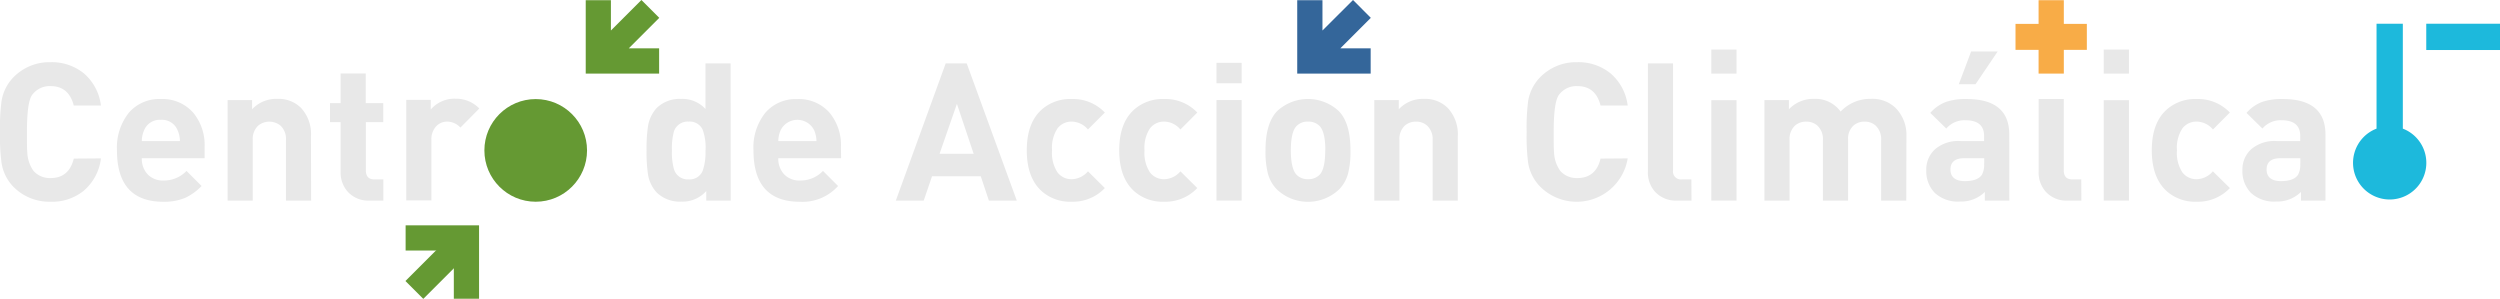 <svg xmlns="http://www.w3.org/2000/svg" viewBox="0 0 497.33 59.46"><defs><style>.cls-1{fill:#e8e8e8;}.cls-2{fill:#659933;}.cls-3{fill:#f8ac47;}.cls-4{fill:#34669a;}.cls-5{fill:#1db9dc;}</style></defs><g id="Layer_2" data-name="Layer 2"><g id="Capa_1" data-name="Capa 1"><path class="cls-1" d="M20.08,31.51A10,10,0,0,1,16.59,38,10,10,0,0,1,10,40.13a10,10,0,0,1-7.36-3A8.75,8.75,0,0,1,.31,32.43,39.93,39.93,0,0,1,0,26.26a39.84,39.84,0,0,1,.31-6.17,8.75,8.75,0,0,1,2.37-4.72,10,10,0,0,1,7.36-3,10.14,10.14,0,0,1,6.65,2.23A10,10,0,0,1,20.08,21h-5.4q-1-3.87-4.6-3.87a4.32,4.32,0,0,0-3.72,1.8q-1,1.45-1,7.32c0,2.12,0,3.45.07,4A6.73,6.73,0,0,0,6.67,34a4.32,4.32,0,0,0,3.41,1.42q3.64,0,4.6-3.87Z"/><path class="cls-1" d="M40.7,31.47H28.21a4.47,4.47,0,0,0,1.17,3.22,4.18,4.18,0,0,0,3.2,1.22A6.16,6.16,0,0,0,37.1,34l3,3a11,11,0,0,1-3.22,2.34,10.83,10.83,0,0,1-4.37.8q-9.24,0-9.24-10.23a11.06,11.06,0,0,1,2.42-7.55A8,8,0,0,1,32,19.7a8.13,8.13,0,0,1,6.44,2.72,10.05,10.05,0,0,1,2.26,6.83Zm-4.91-3.41a5.31,5.31,0,0,0-.46-2.15A3.33,3.33,0,0,0,32,23.84a3.33,3.33,0,0,0-3.33,2.07,5.31,5.31,0,0,0-.46,2.15Z"/><path class="cls-1" d="M61.89,39.9h-5V27.83A3.63,3.63,0,0,0,55.81,25a3.51,3.51,0,0,0-4.46,0,3.64,3.64,0,0,0-1.07,2.84V39.9h-5v-20h4.87v1.84a6.54,6.54,0,0,1,5-2.07,6.33,6.33,0,0,1,4.71,1.77,7.63,7.63,0,0,1,2,5.67Z"/><path class="cls-1" d="M76.26,39.9H73.54a5.51,5.51,0,0,1-4.4-1.8,5.71,5.71,0,0,1-1.38-3.91V24.3H65.65V20.51h2.11v-5.9h5v5.9h3.48V24.3H72.78v9.58c0,1.21.57,1.81,1.7,1.81h1.78Z"/><path class="cls-1" d="M95.35,21.58l-3.76,3.8A3.62,3.62,0,0,0,89,24.19a3,3,0,0,0-2.18.88,3.78,3.78,0,0,0-1,2.8v12h-5v-20h4.87v1.92a6.19,6.19,0,0,1,5-2.15A6.39,6.39,0,0,1,95.35,21.58Z"/><path class="cls-1" d="M145.36,39.9H140.5V38a6.3,6.3,0,0,1-4.95,2.11,6.62,6.62,0,0,1-4.9-1.8,6.89,6.89,0,0,1-1.77-3.83,30.34,30.34,0,0,1-.26-4.6,29.92,29.92,0,0,1,.26-4.56,7,7,0,0,1,1.76-3.84,6.54,6.54,0,0,1,4.85-1.8,6.19,6.19,0,0,1,4.85,2V12.61h5Zm-5-10a10.62,10.62,0,0,0-.56-4.06A2.81,2.81,0,0,0,137,24.19a2.88,2.88,0,0,0-2.92,1.91,12.62,12.62,0,0,0-.41,3.8,12.49,12.49,0,0,0,.41,3.79,2.87,2.87,0,0,0,2.92,2A2.81,2.81,0,0,0,139.78,34,11,11,0,0,0,140.34,29.9Z"/><path class="cls-1" d="M167.32,31.47H154.83A4.47,4.47,0,0,0,156,34.69a4.19,4.19,0,0,0,3.2,1.22A6.16,6.16,0,0,0,163.72,34l3,3a9.49,9.49,0,0,1-7.59,3.14q-9.24,0-9.24-10.23a11.06,11.06,0,0,1,2.42-7.55,8,8,0,0,1,6.28-2.65,8.12,8.12,0,0,1,6.44,2.72,10.05,10.05,0,0,1,2.26,6.83Zm-4.9-3.41a5.67,5.67,0,0,0-.46-2.15,3.72,3.72,0,0,0-6.67,0,5.49,5.49,0,0,0-.46,2.15Z"/><path class="cls-1" d="M202.27,39.9h-5.55l-1.61-4.83h-9.7l-1.65,4.83h-5.55l9.92-27.29h4.18Zm-8.58-9.31-3.33-9.93-3.45,9.93Z"/><path class="cls-1" d="M219.79,37.41a8.76,8.76,0,0,1-6.59,2.72,8.53,8.53,0,0,1-5.94-2.07c-2-1.79-3-4.51-3-8.16s1-6.36,3-8.13a8.53,8.53,0,0,1,5.94-2.07,8.72,8.72,0,0,1,6.59,2.69l-3.36,3.37a4.31,4.31,0,0,0-3.21-1.57,3.48,3.48,0,0,0-2.84,1.34,6.92,6.92,0,0,0-1.09,4.37,7,7,0,0,0,1.09,4.41,3.48,3.48,0,0,0,2.84,1.34,4.34,4.34,0,0,0,3.21-1.57Z"/><path class="cls-1" d="M238.18,37.41a8.73,8.73,0,0,1-6.59,2.72,8.53,8.53,0,0,1-5.94-2.07q-3-2.69-3-8.16c0-3.66,1-6.36,3-8.13a8.53,8.53,0,0,1,5.94-2.07,8.7,8.7,0,0,1,6.59,2.69l-3.36,3.37a4.27,4.27,0,0,0-3.2-1.57,3.5,3.5,0,0,0-2.85,1.34,7,7,0,0,0-1.09,4.37,7.1,7.1,0,0,0,1.09,4.41,3.5,3.5,0,0,0,2.85,1.34,4.31,4.31,0,0,0,3.2-1.57Z"/><path class="cls-1" d="M247,16.56h-5V12.5h5Zm0,23.34h-5v-20h5Z"/><path class="cls-1" d="M268.65,29.9a17.86,17.86,0,0,1-.46,4.56,7.18,7.18,0,0,1-1.8,3.22,9,9,0,0,1-12.38,0,7.18,7.18,0,0,1-1.8-3.22,17.86,17.86,0,0,1-.46-4.56q0-5.37,2.3-7.78a9,9,0,0,1,12.3,0C267.89,23.73,268.65,26.32,268.65,29.9Zm-5,0q0-3.67-1.14-4.83a3.09,3.09,0,0,0-2.31-.88,3,3,0,0,0-2.27.88q-1.14,1.16-1.14,4.83t1.14,4.87a3.08,3.08,0,0,0,2.27.88,3.13,3.13,0,0,0,2.31-.88Q263.63,33.61,263.63,29.9Z"/><path class="cls-1" d="M290,39.9h-5V27.83A3.64,3.64,0,0,0,283.91,25a3.16,3.16,0,0,0-2.21-.8,3.24,3.24,0,0,0-2.25.8,3.63,3.63,0,0,0-1.06,2.84V39.9h-5v-20h4.87v1.84a6.54,6.54,0,0,1,5-2.07A6.37,6.37,0,0,1,288,21.47a7.67,7.67,0,0,1,2,5.67Z"/><path class="cls-1" d="M323.8,31.51a10.28,10.28,0,0,1-17.4,5.63A8.77,8.77,0,0,1,304,32.43a41.7,41.7,0,0,1-.3-6.17,41.61,41.61,0,0,1,.3-6.17,8.76,8.76,0,0,1,2.38-4.72,10,10,0,0,1,7.36-3,10.14,10.14,0,0,1,6.65,2.23A10,10,0,0,1,323.8,21h-5.4c-.64-2.58-2.18-3.87-4.6-3.87a4.32,4.32,0,0,0-3.72,1.8q-1,1.45-1,7.32c0,2.12,0,3.45.07,4A6.73,6.73,0,0,0,310.39,34a4.32,4.32,0,0,0,3.41,1.42c2.42,0,4-1.29,4.6-3.87Z"/><path class="cls-1" d="M336.49,39.9h-2.84a5.59,5.59,0,0,1-4.45-1.8,5.71,5.71,0,0,1-1.38-3.91V12.61h5V33.88a1.58,1.58,0,0,0,1.75,1.81h1.9Z"/><rect class="cls-1" x="340.43" y="9.86" width="5.02" height="4.78"/><rect class="cls-1" x="340.43" y="19.93" width="5.02" height="19.97"/><path class="cls-1" d="M379.22,39.9h-5V27.83A3.67,3.67,0,0,0,373.14,25a3.15,3.15,0,0,0-2.2-.8,3.22,3.22,0,0,0-2.2.76,3.48,3.48,0,0,0-1.1,2.76V39.9h-5V27.83A3.64,3.64,0,0,0,361.55,25a3.2,3.2,0,0,0-2.22-.8,3.23,3.23,0,0,0-2.26.8A3.61,3.61,0,0,0,356,27.83V39.9h-5v-20h4.87v1.84a6.63,6.63,0,0,1,5-2.07,6.16,6.16,0,0,1,5.29,2.53,8,8,0,0,1,6-2.53,6.6,6.6,0,0,1,4.9,1.77,7.64,7.64,0,0,1,2.19,5.67Z"/><path class="cls-1" d="M399.72,39.9h-4.87V38.18a6.66,6.66,0,0,1-4.9,1.91,6.77,6.77,0,0,1-5.06-1.72,6.17,6.17,0,0,1-1.69-4.52,5.43,5.43,0,0,1,1.74-4.16A7.13,7.13,0,0,1,390,28.06h4.7v-1c0-2.09-1.24-3.14-3.7-3.14a4.76,4.76,0,0,0-3.82,1.65L384,22.46a7.84,7.84,0,0,1,3.1-2.18,12,12,0,0,1,4.1-.58q8.51,0,8.51,7.06Zm-5-7.36V31.47h-3.93c-1.85,0-2.78.75-2.78,2.26s1,2.3,2.86,2.3q2.55,0,3.39-1.26A4.1,4.1,0,0,0,394.7,32.54Zm2.68-22.3L393,16.75h-3.33l2.45-6.51Z"/><path class="cls-1" d="M414.05,39.9h-2.72a5.51,5.51,0,0,1-4.4-1.8,5.71,5.71,0,0,1-1.38-3.91V19.7h5V33.88c0,1.21.56,1.81,1.7,1.81h1.78Z"/><rect class="cls-1" x="418.5" y="9.86" width="5.02" height="4.78"/><rect class="cls-1" x="418.5" y="19.93" width="5.02" height="19.97"/><path class="cls-1" d="M443.6,37.41A8.75,8.75,0,0,1,437,40.13a8.53,8.53,0,0,1-5.94-2.07q-3-2.69-3-8.16c0-3.66,1-6.36,3-8.13A8.53,8.53,0,0,1,437,19.7a8.72,8.72,0,0,1,6.59,2.69l-3.36,3.37A4.31,4.31,0,0,0,437,24.19a3.48,3.48,0,0,0-2.84,1.34,6.92,6.92,0,0,0-1.09,4.37,7,7,0,0,0,1.09,4.41A3.48,3.48,0,0,0,437,35.65a4.34,4.34,0,0,0,3.21-1.57Z"/><path class="cls-1" d="M462.61,39.9h-4.87V38.18a6.66,6.66,0,0,1-4.9,1.91,6.77,6.77,0,0,1-5.06-1.72,6.17,6.17,0,0,1-1.69-4.52,5.43,5.43,0,0,1,1.74-4.16,7.13,7.13,0,0,1,5.06-1.63h4.7v-1q0-3.14-3.71-3.14a4.75,4.75,0,0,0-3.81,1.65l-3.17-3.11a7.84,7.84,0,0,1,3.1-2.18,12,12,0,0,1,4.1-.58q8.5,0,8.51,7.06Zm-5-7.36V31.47h-3.93c-1.85,0-2.78.75-2.78,2.26s1,2.3,2.86,2.3q2.55,0,3.39-1.26A4.1,4.1,0,0,0,457.59,32.54Z"/><rect class="cls-2" x="80.51" y="50.53" width="13.13" height="5.02" transform="translate(-12 77.12) rotate(-45.01)"/><polygon class="cls-2" points="95.3 59.43 90.28 59.43 90.28 49.84 80.69 49.84 80.69 44.82 95.3 44.82 95.3 59.43"/><polygon class="cls-2" points="131.15 3.55 127.6 0 121.53 6.07 121.53 0.04 116.52 0.04 116.52 14.64 131.12 14.64 131.12 9.62 125.08 9.62 131.15 3.55"/><circle class="cls-2" cx="106.57" cy="29.92" r="10.21"/><polygon class="cls-3" points="415.14 4.75 410.56 4.75 410.56 0.04 405.54 0.04 405.54 4.75 400.95 4.75 400.95 9.92 405.54 9.92 405.54 14.64 410.56 14.64 410.56 9.92 415.14 9.92 415.14 4.75"/><polygon class="cls-4" points="272.7 3.55 269.16 0 263.08 6.07 263.08 0.04 258.06 0.04 258.06 14.64 272.67 14.64 272.67 9.62 266.63 9.62 272.7 3.55"/><rect class="cls-5" x="482.66" y="4.72" width="14.67" height="5.23"/><path class="cls-5" d="M478,25.59V4.72h-5.23V25.59a7.29,7.29,0,1,0,5.23,0Z"/></g></g></svg>